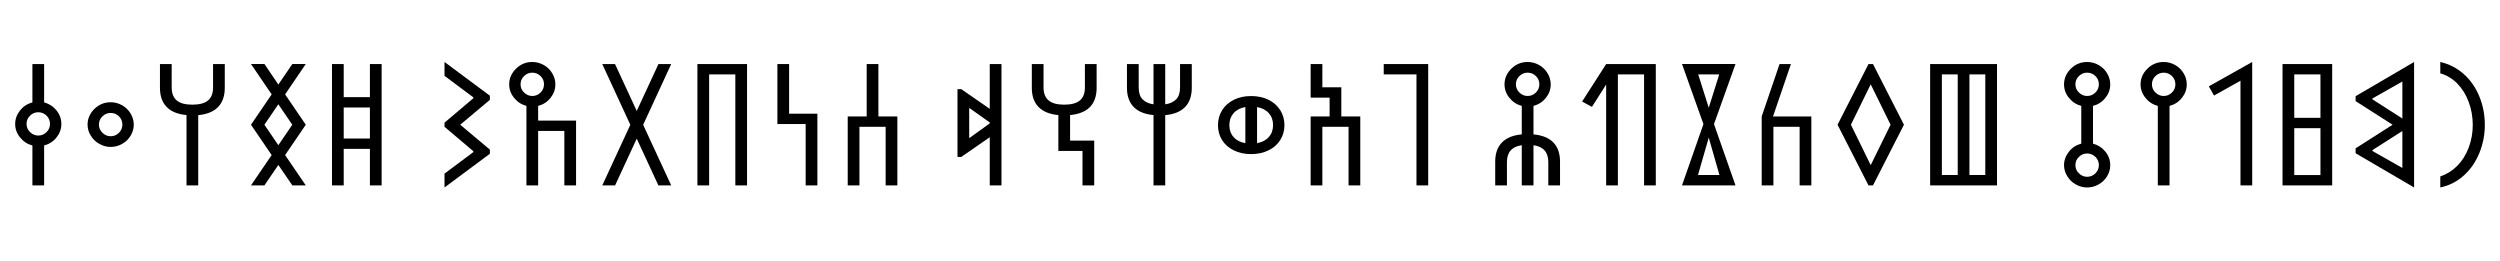 <svg width="36259" height="3789" viewBox="0 0 36259 3789" xmlns="http://www.w3.org/2000/svg">
    <defs/>
    <path fill="#000000" stroke="none" transform="matrix(1 0 0 -1 0 2689)" d="M 640 1204 C 713.333 1184 773.333 1145 820 1087 C 866.667 1029 890 963.667 890 891 C 890 819.667 866.667 754.667 820 696 C 773.333 637.333 713.333 598.333 640 579 L 640 0 L 470 0 L 470 579 C 397.333 598.333 337.667 637.333 291 696 C 243.667 754 220 819 220 891 C 220 961.667 243.333 1026.667 290 1086 C 336 1144.667 396 1184 470 1204 L 470 1760 L 640 1760 L 640 1204 Z M 385 892 C 385 845.333 402 805.667 436 773 C 470 739.667 509.667 723 555 723 C 601.667 723 641.667 739.667 675 773 C 708.333 805.667 725 845.333 725 892 C 725 939.333 708.333 979.333 675 1012 C 641.667 1044.667 601.667 1061 555 1061 C 509.667 1061 470 1044.667 436 1012 C 402 979.333 385 939.333 385 892 Z"/>
    <path fill="#000000" stroke="none" transform="matrix(1 0 0 -1 1110 2689)" d="M 160 881 C 160 967.667 193 1043.667 259 1109 C 325 1173.667 403.667 1206 495 1206 C 553 1206 608 1191.667 660 1163 C 712 1133.667 753.333 1093.667 784 1043 C 814.667 992.333 830 938.333 830 881 C 830 823.667 814.667 770 784 720 C 753.333 670 712.333 630.667 661 602 C 609 572.667 553.667 558 495 558 C 437 558 382.333 572.667 331 602 C 279 630.667 237.667 670.333 207 721 C 175.667 771 160 824.333 160 881 Z M 325 882 C 325 835.333 342 795.667 376 763 C 410 729.667 449.667 713 495 713 C 541.667 713 581.667 729.667 615 763 C 648.333 795.667 665 835.333 665 882 C 665 929.333 648.333 969.333 615 1002 C 581.667 1034.667 541.667 1051 495 1051 C 449.667 1051 410 1034.667 376 1002 C 342 969.333 325 929.333 325 882 Z"/>
    <path fill="#000000" stroke="none" transform="matrix(1 0 0 -1 2100 2689)" d="M 1160 1760 L 1160 1415 C 1160 1297 1128 1204.667 1064 1138 C 999.333 1070.667 903 1031 775 1019 L 775 0 L 605 0 L 605 1020 C 477 1032 381 1071.333 317 1138 C 252.333 1204.667 220 1297 220 1415 L 220 1760 L 390 1760 L 390 1422 C 390 1336 414.667 1272.667 464 1232 C 512.667 1191.333 588 1171 690 1171 C 792.667 1171 868.333 1191.333 917 1232 C 965.667 1272 990 1335.333 990 1422 L 990 1760 L 1160 1760 Z"/>
    <path fill="#000000" stroke="none" transform="matrix(1 0 0 -1 3480 2689)" d="M 655 440 L 955 0 L 760 0 L 557 297 L 355 0 L 160 0 L 460 440 L 160 880 L 460 1320 L 160 1761 L 355 1761 L 557 1463 L 760 1761 L 955 1761 L 655 1320 L 955 880 L 655 440 Z M 557 1177 L 355 880 L 557 583 L 759 880 L 557 1177 Z"/>
    <path fill="#000000" stroke="none" transform="matrix(1 0 0 -1 4595 2689)" d="M 940 0 L 770 0 L 770 530 L 390 530 L 390 0 L 220 0 L 220 1760 L 390 1760 L 390 1280 L 770 1280 L 770 1760 L 940 1760 L 940 0 Z M 390 680 L 770 680 L 770 1130 L 390 1130 L 390 680 Z"/>
    <path fill="#000000" stroke="none" transform="matrix(1 0 0 -1 6287 2689)" d="M 160 171 L 578 483 L 578 496 L 160 850 L 160 910 L 578 1264 L 578 1277 L 160 1589 L 160 1790 L 818 1301 L 818 1241 L 388 880 L 818 519 L 818 459 L 160 -30 L 160 171 Z"/>
    <path fill="#000000" stroke="none" transform="matrix(1 0 0 -1 7265 2689)" d="M 120 1465 C 120 1551.667 153 1627.667 219 1693 C 285 1757.667 363.667 1790 455 1790 C 513 1790 568 1775.667 620 1747 C 672 1717.667 713.333 1677.667 744 1627 C 774.667 1576.333 790 1522.333 790 1465 C 790 1393.667 766.667 1328.667 720 1270 C 673.333 1211.333 613.333 1172.333 540 1153 L 540 940 L 1090 940 L 1090 0 L 920 0 L 920 790 L 540 790 L 540 0 L 370 0 L 370 1153 C 297.333 1172.333 237.667 1211.333 191 1270 C 143.667 1328 120 1393 120 1465 Z M 285 1466 C 285 1419.333 302 1379.667 336 1347 C 370 1313.667 409.667 1297 455 1297 C 501.667 1297 541.667 1313.667 575 1347 C 608.333 1379.667 625 1419.333 625 1466 C 625 1513.333 608.333 1553.333 575 1586 C 541.667 1618.667 501.667 1635 455 1635 C 409.667 1635 370 1618.667 336 1586 C 302 1553.333 285 1513.333 285 1466 Z"/>
    <path fill="#000000" stroke="none" transform="matrix(1 0 0 -1 8575 2689)" d="M 660 1080 L 975 1760 L 1160 1760 L 753 879 L 1160 0 L 974 0 L 660 678 L 346 0 L 160 0 L 567 879 L 160 1760 L 345 1760 L 660 1080 Z"/>
    <path fill="#000000" stroke="none" transform="matrix(1 0 0 -1 9895 2689)" d="M 940 0 L 770 0 L 770 1610 L 390 1610 L 390 0 L 220 0 L 220 1760 L 940 1760 L 940 0 Z"/>
    <path fill="#000000" stroke="none" transform="matrix(1 0 0 -1 11055 2689)" d="M 390 1040 L 800 1040 L 800 0 L 630 0 L 630 890 L 220 890 L 220 1760 L 390 1760 L 390 1040 Z"/>
    <path fill="#000000" stroke="none" transform="matrix(1 0 0 -1 12075 2689)" d="M 940 0 L 770 0 L 770 850 L 390 850 L 390 0 L 220 0 L 220 1000 L 495 1000 L 495 1760 L 665 1760 L 665 1000 L 940 1000 L 940 0 Z"/>
    <path fill="#000000" stroke="none" transform="matrix(1 0 0 -1 13767 2689)" d="M 758 0 L 588 0 L 588 699 L 175 413 L 120 413 L 120 1396 L 175 1396 L 588 1110 L 588 1760 L 758 1760 L 758 0 Z M 290 1124 L 290 685 L 588 900 L 588 913 L 290 1124 Z"/>
    <path fill="#000000" stroke="none" transform="matrix(1 0 0 -1 14745 2689)" d="M 1160 1760 L 1160 1415 C 1160 1297 1128 1204.667 1064 1138 C 999.333 1071.333 903 1032 775 1020 L 775 650 L 1125 650 L 1125 0 L 955 0 L 955 500 L 605 500 L 605 1020 C 477 1032 381 1071.333 317 1138 C 252.333 1204.667 220 1297 220 1415 L 220 1760 L 390 1760 L 390 1422 C 390 1336 414.667 1272.667 464 1232 C 512.667 1191.333 588 1171 690 1171 C 792.667 1171 868.333 1191.333 917 1232 C 965.667 1272 990 1335.333 990 1422 L 990 1760 L 1160 1760 Z"/>
    <path fill="#000000" stroke="none" transform="matrix(1 0 0 -1 16125 2689)" d="M 775 1176 C 842.333 1185.333 895 1209.333 933 1248 C 971 1286 990 1344 990 1422 L 990 1760 L 1160 1760 L 1160 1415 C 1160 1297 1128 1204.667 1064 1138 C 999.333 1070.667 903 1031 775 1019 L 775 0 L 605 0 L 605 1020 C 477 1032 381 1071.333 317 1138 C 252.333 1204.667 220 1297 220 1415 L 220 1760 L 390 1760 L 390 1422 C 390 1344 409 1286 447 1248 C 485 1209.333 537.667 1185.333 605 1176 L 605 1760 L 775 1760 L 775 1176 Z"/>
    <path fill="#000000" stroke="none" transform="matrix(1 0 0 -1 17505 2689)" d="M 160 873 C 160 953 180 1025.333 220 1090 C 259.333 1154 315.667 1204.333 389 1241 C 461.667 1277.667 545.333 1296 640 1296 C 734.667 1296 819 1278 893 1242 C 966.333 1205.333 1023.333 1154.667 1064 1090 C 1104 1025.333 1124 953 1124 873 C 1124 793.667 1103.667 722 1063 658 C 1022.333 593.333 965.333 543.333 892 508 C 818 472 734 454 640 454 C 546 454 462.667 472 390 508 C 316.667 543.333 260 593 220 657 C 180 721 160 793 160 873 Z M 325 874 C 325 804.667 345.667 747 387 701 C 427.667 654.333 484.333 625 557 613 L 557 1137 C 482.333 1123 425 1092.667 385 1046 C 345 999.333 325 942 325 874 Z M 959 874 C 959 942.667 939 1000 899 1046 C 858.333 1092 801 1122 727 1136 L 727 613 C 801 626.333 858.333 656.333 899 703 C 939 749 959 806 959 874 Z"/>
    <path fill="#000000" stroke="none" transform="matrix(1 0 0 -1 18789 2689)" d="M 940 0 L 770 0 L 770 850 L 390 850 L 390 0 L 220 0 L 220 1000 L 495 1000 L 495 1273 L 220 1273 L 220 1760 L 390 1760 L 390 1423 L 665 1423 L 665 1000 L 940 1000 L 940 0 Z"/>
    <path fill="#000000" stroke="none" transform="matrix(1 0 0 -1 19949 2689)" d="M 120 1760 L 765 1760 L 765 0 L 595 0 L 595 1610 L 120 1610 L 120 1760 Z"/>
    <path fill="#000000" stroke="none" transform="matrix(1 0 0 -1 21466 2689)" d="M 990 0 L 990 338 C 990 481.333 918.333 563 775 583 L 775 0 L 605 0 L 605 583 C 461.667 563 390 481.333 390 338 L 390 0 L 220 0 L 220 345 C 220 463 252.333 555.333 317 622 C 381 688.667 477 728 605 740 L 605 1153 C 532.333 1172.333 472.667 1211.333 426 1270 C 378.667 1328 355 1393 355 1465 C 355 1551.667 388 1627.667 454 1693 C 520 1757.667 598.667 1790 690 1790 C 748 1790 803 1775.667 855 1747 C 907 1717.667 948.333 1677.667 979 1627 C 1009.667 1576.333 1025 1522.333 1025 1465 C 1025 1393.667 1001.667 1328.667 955 1270 C 908.333 1211.333 848.333 1172.333 775 1153 L 775 740 C 903 728 999.333 688.667 1064 622 C 1128 555.333 1160 463 1160 345 L 1160 0 L 990 0 Z M 520 1466 C 520 1419.333 537 1379.667 571 1347 C 605 1313.667 644.667 1297 690 1297 C 736.667 1297 776.667 1313.667 810 1347 C 843.333 1379.667 860 1419.333 860 1466 C 860 1513.333 843.333 1553.333 810 1586 C 776.667 1618.667 736.667 1635 690 1635 C 644.667 1635 605 1618.667 571 1586 C 537 1553.333 520 1513.333 520 1466 Z"/>
    <path fill="#000000" stroke="none" transform="matrix(1 0 0 -1 22846 2689)" d="M 100 1216 L 449 1760 L 1169 1760 L 1169 0 L 999 0 L 999 1610 L 619 1610 L 619 0 L 449 0 L 449 1463 L 243 1139 L 100 1216 Z"/>
    <path fill="#000000" stroke="none" transform="matrix(1 0 0 -1 24235 2689)" d="M 936 0 L 160 0 L 471 889 L 160 1761 L 936 1761 L 624 889 L 936 0 Z M 703 151 L 548 693 L 392 151 L 703 151 Z M 548 1126 L 700 1610 L 395 1610 L 548 1126 Z"/>
    <path fill="#000000" stroke="none" transform="matrix(1 0 0 -1 25331 2689)" d="M 940 0 L 770 0 L 770 850 L 390 850 L 390 0 L 220 0 L 220 1000 L 479 1760 L 644 1760 L 384 1000 L 940 1000 L 940 0 Z"/>
    <path fill="#000000" stroke="none" transform="matrix(1 0 0 -1 26491 2689)" d="M 674 0 L 609 0 L 160 880 L 609 1760 L 674 1760 L 1123 880 L 674 0 Z M 641 1466 L 354 880 L 641 294 L 929 880 L 641 1466 Z"/>
    <path fill="#000000" stroke="none" transform="matrix(1 0 0 -1 27774 2689)" d="M 1190 0 L 220 0 L 220 1760 L 1190 1760 L 1190 0 Z M 790 151 L 1020 151 L 1020 1610 L 790 1610 L 790 151 Z M 390 151 L 620 151 L 620 1610 L 390 1610 L 390 151 Z"/>
    <path fill="#000000" stroke="none" transform="matrix(1 0 0 -1 29716 2689)" d="M 220 293 C 220 363.667 243.333 428.667 290 488 C 336 546.667 396 586 470 606 L 470 1153 C 397.333 1172.333 337.667 1211.333 291 1270 C 243.667 1328 220 1393 220 1465 C 220 1551.667 253 1627.667 319 1693 C 385 1757.667 463.667 1790 555 1790 C 613 1790 668 1775.667 720 1747 C 772 1717.667 813.333 1677.667 844 1627 C 874.667 1576.333 890 1522.333 890 1465 C 890 1393.667 866.667 1328.667 820 1270 C 773.333 1211.333 713.333 1172.333 640 1153 L 640 606 C 713.333 586 773.333 547 820 489 C 866.667 431 890 365.667 890 293 C 890 235.667 874.667 182 844 132 C 813.333 82 772.333 42.667 721 14 C 669 -15.333 613.667 -30 555 -30 C 497 -30 442.333 -15.333 391 14 C 339 42.667 297.667 82.333 267 133 C 235.667 183 220 236.333 220 293 Z M 385 294 C 385 247.333 402 207.667 436 175 C 470 141.667 509.667 125 555 125 C 601.667 125 641.667 141.667 675 175 C 708.333 207.667 725 247.333 725 294 C 725 341.333 708.333 381.333 675 414 C 641.667 446.667 601.667 463 555 463 C 509.667 463 470 446.667 436 414 C 402 381.333 385 341.333 385 294 Z M 385 1466 C 385 1419.333 402 1379.667 436 1347 C 470 1313.667 509.667 1297 555 1297 C 601.667 1297 641.667 1313.667 675 1347 C 708.333 1379.667 725 1419.333 725 1466 C 725 1513.333 708.333 1553.333 675 1586 C 641.667 1618.667 601.667 1635 555 1635 C 509.667 1635 470 1618.667 436 1586 C 402 1553.333 385 1513.333 385 1466 Z"/>
    <path fill="#000000" stroke="none" transform="matrix(1 0 0 -1 30826 2689)" d="M 220 1465 C 220 1551.667 253 1627.667 319 1693 C 385 1757.667 463.667 1790 555 1790 C 613 1790 668 1775.667 720 1747 C 772 1717.667 813.333 1677.667 844 1627 C 874.667 1576.333 890 1522.333 890 1465 C 890 1393.667 866.667 1328.667 820 1270 C 773.333 1211.333 713.333 1172.333 640 1153 L 640 0 L 470 0 L 470 1153 C 397.333 1172.333 337.667 1211.333 291 1270 C 243.667 1328 220 1393 220 1465 Z M 385 1466 C 385 1419.333 402 1379.667 436 1347 C 470 1313.667 509.667 1297 555 1297 C 601.667 1297 641.667 1313.667 675 1347 C 708.333 1379.667 725 1419.333 725 1466 C 725 1513.333 708.333 1553.333 675 1586 C 641.667 1618.667 601.667 1635 555 1635 C 509.667 1635 470 1618.667 436 1586 C 402 1553.333 385 1513.333 385 1466 Z"/>
    <path fill="#000000" stroke="none" transform="matrix(1 0 0 -1 31936 2689)" d="M 559 1518 L 175 1303 L 100 1437 L 729 1790 L 729 0 L 559 0 L 559 1518 Z"/>
    <path fill="#000000" stroke="none" transform="matrix(1 0 0 -1 32885 2689)" d="M 940 0 L 220 0 L 220 1760 L 940 1760 L 940 0 Z M 390 150 L 770 150 L 770 830 L 390 830 L 390 150 Z M 390 980 L 770 980 L 770 1610 L 390 1610 L 390 980 Z"/>
    <path fill="#000000" stroke="none" transform="matrix(1 0 0 -1 34045 2689)" d="M 968 -30 L 120 466 L 120 538 L 656 880 L 120 1222 L 120 1294 L 968 1790 L 968 -30 Z M 364 499 L 798 253 L 798 789 L 364 512 L 364 499 Z M 364 1248 L 798 970 L 798 1507 L 364 1261 L 364 1248 Z"/>
    <path fill="#000000" stroke="none" transform="matrix(1 0 0 -1 35233 2689)" d="M 160 1790 C 288 1760.667 401 1702.667 499 1616 C 597 1529.333 672.667 1421 726 1291 C 779.333 1161 806 1023 806 877 C 806 734.333 779 597.333 725 466 C 670.333 334.667 594.333 226 497 140 C 399 53.333 286.667 -3.333 160 -30 L 160 130 C 253.333 161.333 335.333 212.667 406 284 C 476.667 354.667 532 442.667 572 548 C 611.333 653.333 631 763 631 877 C 631 993 611.333 1104 572 1210 C 532.667 1316 477.333 1405.333 406 1478 C 334 1550 252 1599 160 1625 L 160 1790 Z"/>
</svg>
